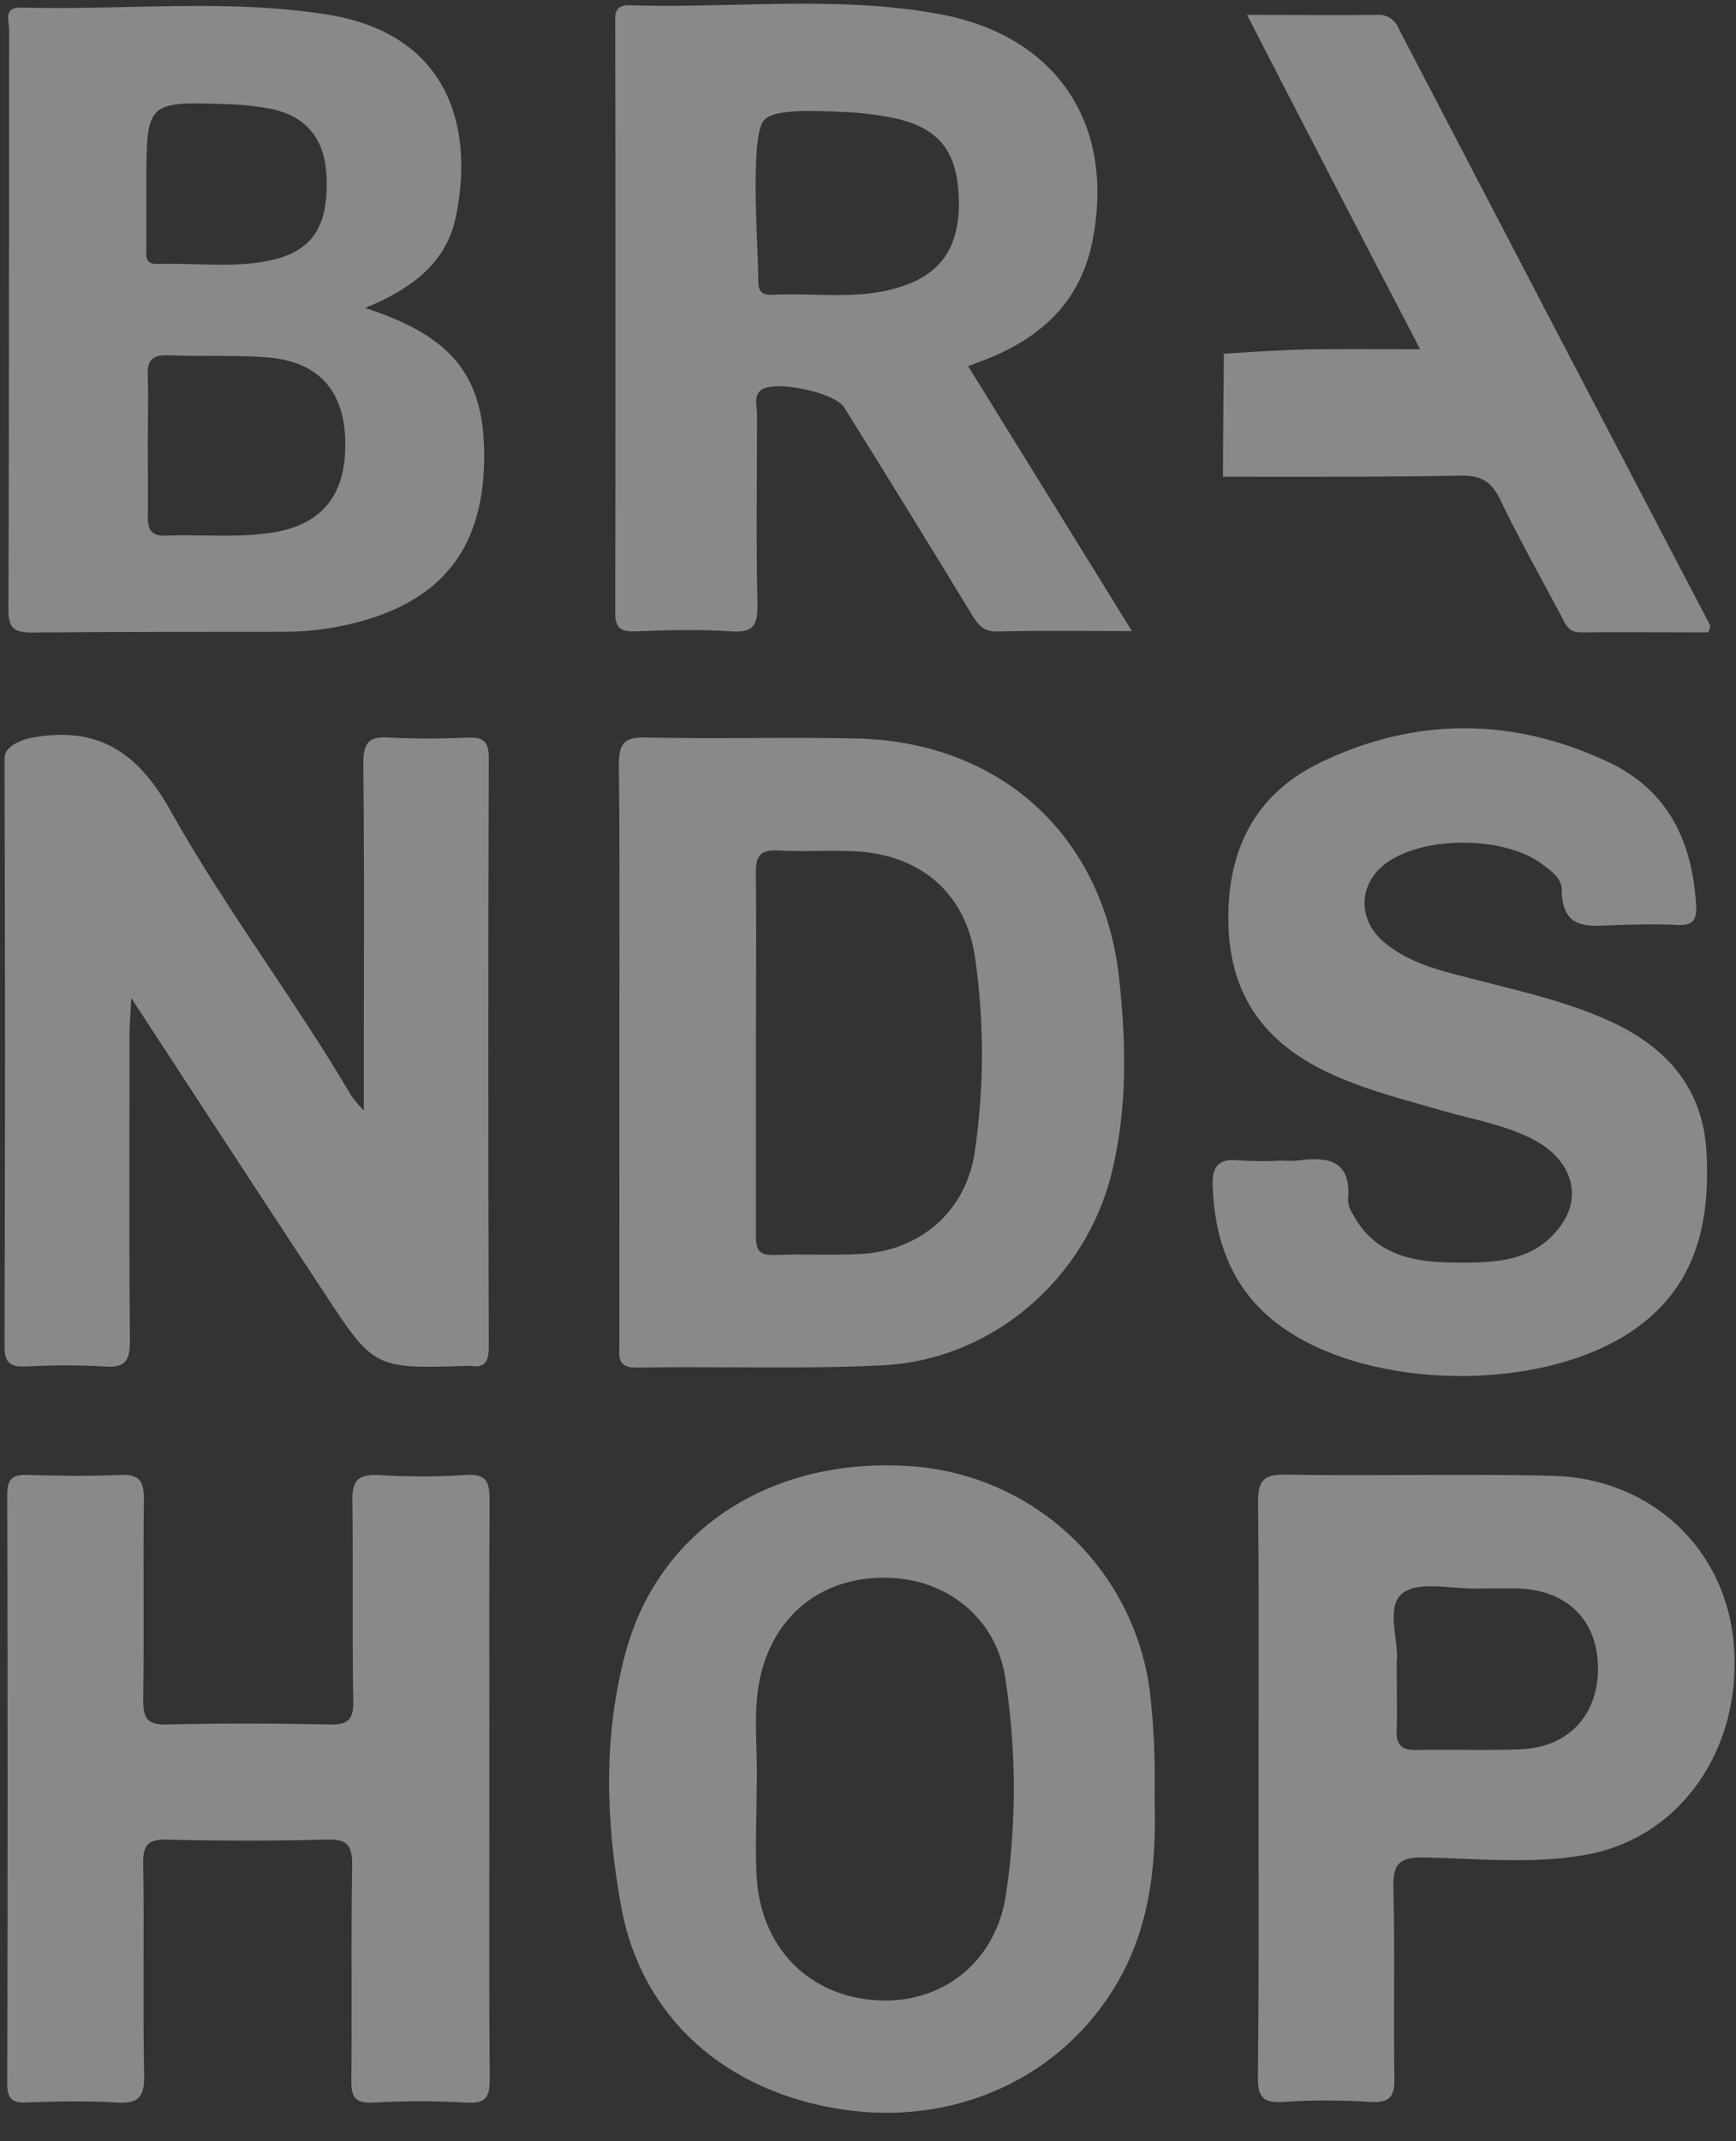 <svg width="60" height="74" viewBox="0 0 60 74" fill="none" xmlns="http://www.w3.org/2000/svg">
<rect x="0" y="0" width="60" height="74" fill="#333333" stroke="none"/>
<path fill-rule="evenodd" clip-rule="evenodd" d="M37.716 21.807C38.173 21.809 38.641 21.811 39.123 21.811L33.462 12.656C33.563 12.619 33.642 12.588 33.713 12.56L33.714 12.56C33.773 12.536 33.826 12.515 33.881 12.495C35.847 11.774 37.305 10.529 37.743 8.395C38.578 4.356 36.57 1.25 32.494 0.492C30.154 0.055 27.791 0.11 25.427 0.164C24.203 0.192 22.98 0.221 21.759 0.181C21.248 0.164 21.255 0.487 21.262 0.809V0.809V0.809V0.809V0.809V0.809V0.809C21.262 0.846 21.263 0.882 21.263 0.918C21.277 7.664 21.277 14.407 21.263 21.149C21.261 21.664 21.41 21.837 21.932 21.82C23.044 21.778 24.16 21.745 25.267 21.82C26.065 21.877 26.194 21.575 26.177 20.858C26.145 19.335 26.152 17.805 26.159 16.275V16.275V16.275V16.275V16.274V16.274V16.274C26.163 15.618 26.166 14.962 26.166 14.306C26.166 14.236 26.158 14.163 26.15 14.09C26.127 13.874 26.103 13.654 26.29 13.492C26.723 13.113 28.85 13.553 29.177 14.081C30.66 16.456 32.122 18.83 33.565 21.203L33.582 21.23C33.785 21.557 33.951 21.825 34.443 21.825C35.516 21.797 36.585 21.802 37.716 21.807ZM26.207 9.605L26.208 9.575L26.208 9.539C26.208 9.364 26.195 9.049 26.178 8.655C26.116 7.183 26.008 4.613 26.397 4.168C26.706 3.765 28.032 3.822 29.04 3.865C29.132 3.869 29.222 3.872 29.309 3.876C29.724 3.898 30.139 3.945 30.549 4.016C32.355 4.299 33.086 5.111 33.139 6.853C33.193 8.633 32.449 9.614 30.743 10.019C29.869 10.227 28.985 10.206 28.102 10.185C27.626 10.174 27.15 10.163 26.676 10.187C26.203 10.211 26.205 9.91 26.207 9.605ZM12.62 10.643C15.707 11.643 16.772 13.063 16.734 15.89C16.695 18.811 15.396 20.587 12.709 21.404C11.783 21.687 10.82 21.832 9.852 21.834H9.851C6.945 21.834 4.039 21.834 1.135 21.86C0.491 21.86 0.287 21.736 0.29 21.048C0.307 16.907 0.308 12.767 0.31 8.625V8.625V8.625V8.625V8.625V8.625V8.625V8.625C0.31 6.095 0.311 3.563 0.316 1.03C0.316 0.972 0.307 0.906 0.299 0.838C0.264 0.559 0.224 0.245 0.73 0.26C1.954 0.295 3.181 0.268 4.407 0.241C6.697 0.191 8.987 0.141 11.261 0.494C15.515 1.149 16.409 4.407 15.747 7.531C15.414 9.078 14.251 9.976 12.62 10.643ZM5.108 15.394C5.108 15.669 5.11 15.942 5.111 16.216V16.216C5.114 16.763 5.118 17.309 5.108 17.863C5.108 18.308 5.237 18.53 5.714 18.511C6.161 18.493 6.609 18.5 7.056 18.506H7.056H7.056H7.056H7.056H7.056H7.056H7.056H7.056H7.056H7.056H7.056H7.056H7.056H7.056C7.825 18.518 8.593 18.529 9.358 18.415C11.134 18.153 11.984 17.102 11.932 15.214C11.892 13.496 10.996 12.492 9.243 12.352C8.589 12.301 7.931 12.301 7.274 12.3C6.785 12.3 6.297 12.3 5.81 12.279C5.225 12.254 5.071 12.492 5.108 13.033C5.125 13.534 5.119 14.034 5.114 14.537C5.111 14.821 5.107 15.107 5.108 15.394ZM5.059 6.368V8.519C5.059 8.554 5.058 8.591 5.056 8.628V8.628V8.628V8.628V8.628V8.628V8.628V8.628C5.047 8.876 5.037 9.137 5.438 9.122C5.88 9.107 6.324 9.12 6.768 9.132C7.651 9.158 8.533 9.184 9.402 8.984C10.807 8.664 11.335 7.814 11.289 6.176C11.249 4.772 10.563 3.96 9.208 3.733C8.784 3.661 8.356 3.617 7.926 3.602C5.059 3.501 5.059 3.504 5.059 6.368ZM12.573 38.379V37.135C12.573 36.185 12.575 35.235 12.576 34.286C12.58 31.648 12.585 29.009 12.557 26.37C12.557 25.668 12.756 25.433 13.456 25.49C14.351 25.535 15.249 25.535 16.144 25.49C16.678 25.469 16.896 25.595 16.893 26.192C16.871 32.971 16.871 39.75 16.893 46.53C16.893 47.022 16.793 47.291 16.252 47.204C16.216 47.201 16.18 47.201 16.144 47.204L16.137 47.205C12.931 47.305 12.925 47.305 11.165 44.618C9.165 41.583 7.175 38.534 5.085 35.332L4.537 34.492C4.528 34.677 4.518 34.842 4.509 34.992C4.491 35.298 4.476 35.546 4.476 35.784C4.476 36.72 4.475 37.656 4.474 38.593C4.47 41.171 4.466 43.753 4.49 46.331C4.49 47.012 4.348 47.284 3.613 47.225C2.717 47.175 1.819 47.175 0.924 47.225C0.411 47.244 0.154 47.155 0.156 46.54C0.178 39.759 0.178 32.979 0.156 26.199C0.156 25.717 0.961 25.522 1.029 25.508C3.308 25.064 4.729 25.934 5.887 28.005C6.912 29.839 8.079 31.59 9.247 33.342C10.245 34.839 11.243 36.337 12.154 37.888C12.284 38.06 12.424 38.224 12.573 38.379ZM21.406 36.453C21.406 35.571 21.407 34.689 21.409 33.807C21.413 31.358 21.417 28.909 21.39 26.458C21.39 25.756 21.514 25.468 22.307 25.487C23.524 25.515 24.742 25.51 25.96 25.505H25.96H25.96H25.96H25.96H25.96H25.96C27.179 25.5 28.397 25.494 29.615 25.522C34.586 25.637 38.138 28.881 38.679 33.809C38.925 36.056 38.969 38.318 38.422 40.539C37.518 44.213 34.282 47.001 30.502 47.185C28.78 47.271 27.053 47.263 25.326 47.254H25.325C24.221 47.249 23.117 47.243 22.014 47.263C21.388 47.273 21.395 46.959 21.404 46.587C21.405 46.542 21.406 46.496 21.406 46.451C21.409 43.118 21.409 39.786 21.406 36.453ZM26.126 36.428V42.671C26.126 43.139 26.192 43.397 26.758 43.373C27.239 43.351 27.721 43.354 28.203 43.358H28.203H28.203H28.203H28.204H28.204C28.726 43.361 29.249 43.365 29.77 43.336C31.806 43.221 33.378 41.861 33.685 39.84C34.018 37.602 34.023 35.327 33.699 33.088C33.383 30.879 31.827 29.543 29.59 29.423C29.146 29.399 28.701 29.404 28.256 29.409H28.256C27.803 29.414 27.35 29.419 26.898 29.393C26.269 29.358 26.114 29.594 26.124 30.191C26.14 31.599 26.135 33.01 26.131 34.421V34.421V34.421V34.421V34.421V34.421C26.128 35.09 26.126 35.759 26.126 36.428ZM38.625 68.509C39.83 66.431 39.968 64.163 39.903 62.085C39.935 60.86 39.879 59.634 39.737 58.416C39.465 56.373 38.496 54.486 36.994 53.075C35.492 51.664 33.548 50.816 31.492 50.672C26.716 50.335 22.805 52.809 21.635 57.066C20.833 59.977 20.936 62.986 21.474 65.916C22.176 69.743 25.096 72.289 29.089 72.899C33.025 73.501 36.727 71.785 38.625 68.509ZM26.139 62.805C26.146 62.459 26.152 62.113 26.152 61.767C26.169 61.33 26.157 60.89 26.144 60.451C26.117 59.532 26.091 58.612 26.339 57.7C26.912 55.657 28.567 54.452 30.741 54.529C32.744 54.597 34.401 55.914 34.733 57.922C35.126 60.402 35.141 62.927 34.778 65.411C34.443 67.814 32.564 69.267 30.299 69.129C27.959 68.987 26.309 67.325 26.152 64.88C26.114 64.19 26.127 63.497 26.139 62.805ZM16.914 61.807C16.914 62.705 16.913 63.603 16.912 64.501C16.909 66.938 16.905 69.377 16.926 71.816C16.926 72.441 16.832 72.712 16.121 72.665C15.046 72.603 13.969 72.603 12.894 72.665C12.255 72.698 12.136 72.46 12.143 71.877C12.155 70.78 12.153 69.684 12.152 68.588V68.588C12.149 67.208 12.147 65.829 12.173 64.451C12.173 63.735 11.972 63.557 11.279 63.576C9.451 63.623 7.621 63.623 5.791 63.576C5.131 63.56 4.937 63.738 4.949 64.407C4.968 65.57 4.965 66.733 4.962 67.896C4.959 69.172 4.956 70.449 4.982 71.725C4.996 72.488 4.771 72.712 4.022 72.661C2.985 72.6 1.942 72.621 0.903 72.661C0.374 72.68 0.25 72.488 0.25 71.987C0.267 65.205 0.267 58.425 0.25 51.646C0.25 51.129 0.411 50.958 0.928 50.972C2.005 51.005 3.084 51.021 4.156 50.972C4.858 50.934 4.982 51.234 4.972 51.852C4.959 52.943 4.961 54.035 4.963 55.127C4.965 56.332 4.967 57.536 4.949 58.739C4.949 59.383 5.082 59.617 5.77 59.598C7.642 59.551 9.501 59.556 11.366 59.598C12.016 59.612 12.225 59.45 12.21 58.772C12.187 57.543 12.188 56.314 12.19 55.086C12.191 54.019 12.193 52.952 12.178 51.885C12.164 51.183 12.358 50.949 13.069 50.974C14.072 51.041 15.078 51.041 16.081 50.974C16.881 50.911 16.926 51.295 16.921 51.91C16.908 54.29 16.91 56.672 16.913 59.055C16.913 59.972 16.914 60.89 16.914 61.807ZM44.828 40.109C44.65 40.121 44.471 40.121 44.292 40.109C43.791 40.137 43.288 40.134 42.787 40.099C42.088 40.02 41.891 40.371 41.912 40.956C41.975 42.945 42.624 44.665 44.316 45.87C47.383 48.056 53.239 48.126 56.377 46.02C58.623 44.517 59.115 42.278 58.979 39.809C58.846 37.41 57.379 35.995 55.272 35.129C54.098 34.639 52.87 34.329 51.642 34.02L51.642 34.02L51.64 34.019C51.413 33.962 51.186 33.905 50.959 33.846L50.85 33.818L50.71 33.782C49.721 33.53 48.723 33.276 47.901 32.615C46.894 31.82 46.92 30.533 47.941 29.807C49.249 28.88 51.966 28.899 53.26 29.835L53.273 29.845C53.596 30.079 53.976 30.355 53.976 30.736C53.982 32.059 54.78 32.02 55.601 31.98C55.714 31.975 55.827 31.969 55.939 31.967C56.62 31.948 57.304 31.932 57.982 31.967C58.511 31.988 58.651 31.799 58.621 31.286C58.495 29.086 57.657 27.308 55.591 26.337C52.284 24.78 48.914 24.771 45.638 26.351C43.307 27.474 42.355 29.498 42.462 32.087C42.565 34.562 43.855 36.14 46.019 37.12C47.037 37.588 48.105 37.889 49.176 38.191L49.176 38.191C49.412 38.258 49.649 38.325 49.885 38.393C50.175 38.478 50.469 38.552 50.763 38.626C51.579 38.832 52.396 39.039 53.136 39.46C54.289 40.123 54.664 41.279 54.004 42.269C53.075 43.662 51.586 43.647 50.153 43.633L50.14 43.633C48.774 43.612 47.493 43.329 46.766 41.974C46.664 41.826 46.603 41.654 46.59 41.475C46.721 40.081 45.886 39.964 44.828 40.109ZM43.497 61.744C43.497 60.874 43.498 60.004 43.5 59.134C43.503 56.741 43.507 54.347 43.483 51.955C43.483 51.253 43.588 50.949 44.398 50.962C45.819 50.986 47.24 50.981 48.662 50.975H48.662C50.325 50.968 51.987 50.962 53.649 51.002C57.091 51.087 59.665 53.551 59.927 56.853C60.211 60.44 58.083 63.532 54.779 64.107C53.383 64.353 51.961 64.296 50.542 64.238H50.542C50.093 64.22 49.645 64.202 49.198 64.194C48.327 64.177 48.138 64.449 48.159 65.263C48.19 66.469 48.186 67.677 48.183 68.883C48.181 69.862 48.178 70.841 48.194 71.816C48.208 72.497 48.002 72.677 47.347 72.642C46.344 72.575 45.339 72.575 44.337 72.642C43.569 72.698 43.469 72.38 43.476 71.722C43.505 69.195 43.502 66.638 43.499 64.08V64.08C43.498 63.301 43.497 62.522 43.497 61.744ZM48.273 57.461C48.273 57.769 48.276 58.056 48.278 58.331C48.283 58.844 48.287 59.311 48.273 59.778C48.252 60.276 48.404 60.48 48.936 60.48C49.477 60.465 50.02 60.469 50.562 60.473H50.562C51.24 60.478 51.918 60.483 52.596 60.452C54.257 60.372 55.275 59.216 55.228 57.553C55.181 55.959 54.138 54.95 52.467 54.899C52.155 54.889 51.843 54.892 51.531 54.896C51.375 54.897 51.219 54.899 51.063 54.899C50.796 54.905 50.506 54.883 50.215 54.86C49.536 54.808 48.854 54.756 48.468 55.067C48.076 55.376 48.154 55.996 48.228 56.589C48.268 56.904 48.307 57.212 48.273 57.461ZM44.693 0.518C44.176 0.517 43.647 0.515 43.101 0.515C45.105 4.412 47.056 8.182 49.083 12.069C48.617 12.069 48.18 12.068 47.761 12.067C46.971 12.066 46.246 12.064 45.519 12.069C44.405 12.076 42.299 12.225 42.299 12.225C42.299 12.225 42.268 15.523 42.268 16.475C42.963 16.478 48.02 16.492 50.494 16.438C51.219 16.424 51.566 16.667 51.87 17.306C52.326 18.26 52.832 19.195 53.338 20.131C53.546 20.515 53.753 20.899 53.958 21.284C53.973 21.314 53.988 21.344 54.003 21.374C54.127 21.62 54.245 21.855 54.632 21.855C55.624 21.846 56.617 21.849 57.598 21.852C58.084 21.854 58.567 21.855 59.045 21.855C59.065 21.784 59.082 21.735 59.094 21.701C59.11 21.655 59.117 21.635 59.111 21.621C55.514 14.749 51.926 7.874 48.346 0.997C48.293 0.848 48.193 0.721 48.062 0.634C47.93 0.547 47.773 0.505 47.616 0.515C46.656 0.524 45.696 0.521 44.693 0.518Z" fill="white" fill-opacity="0.42"/>
</svg>

